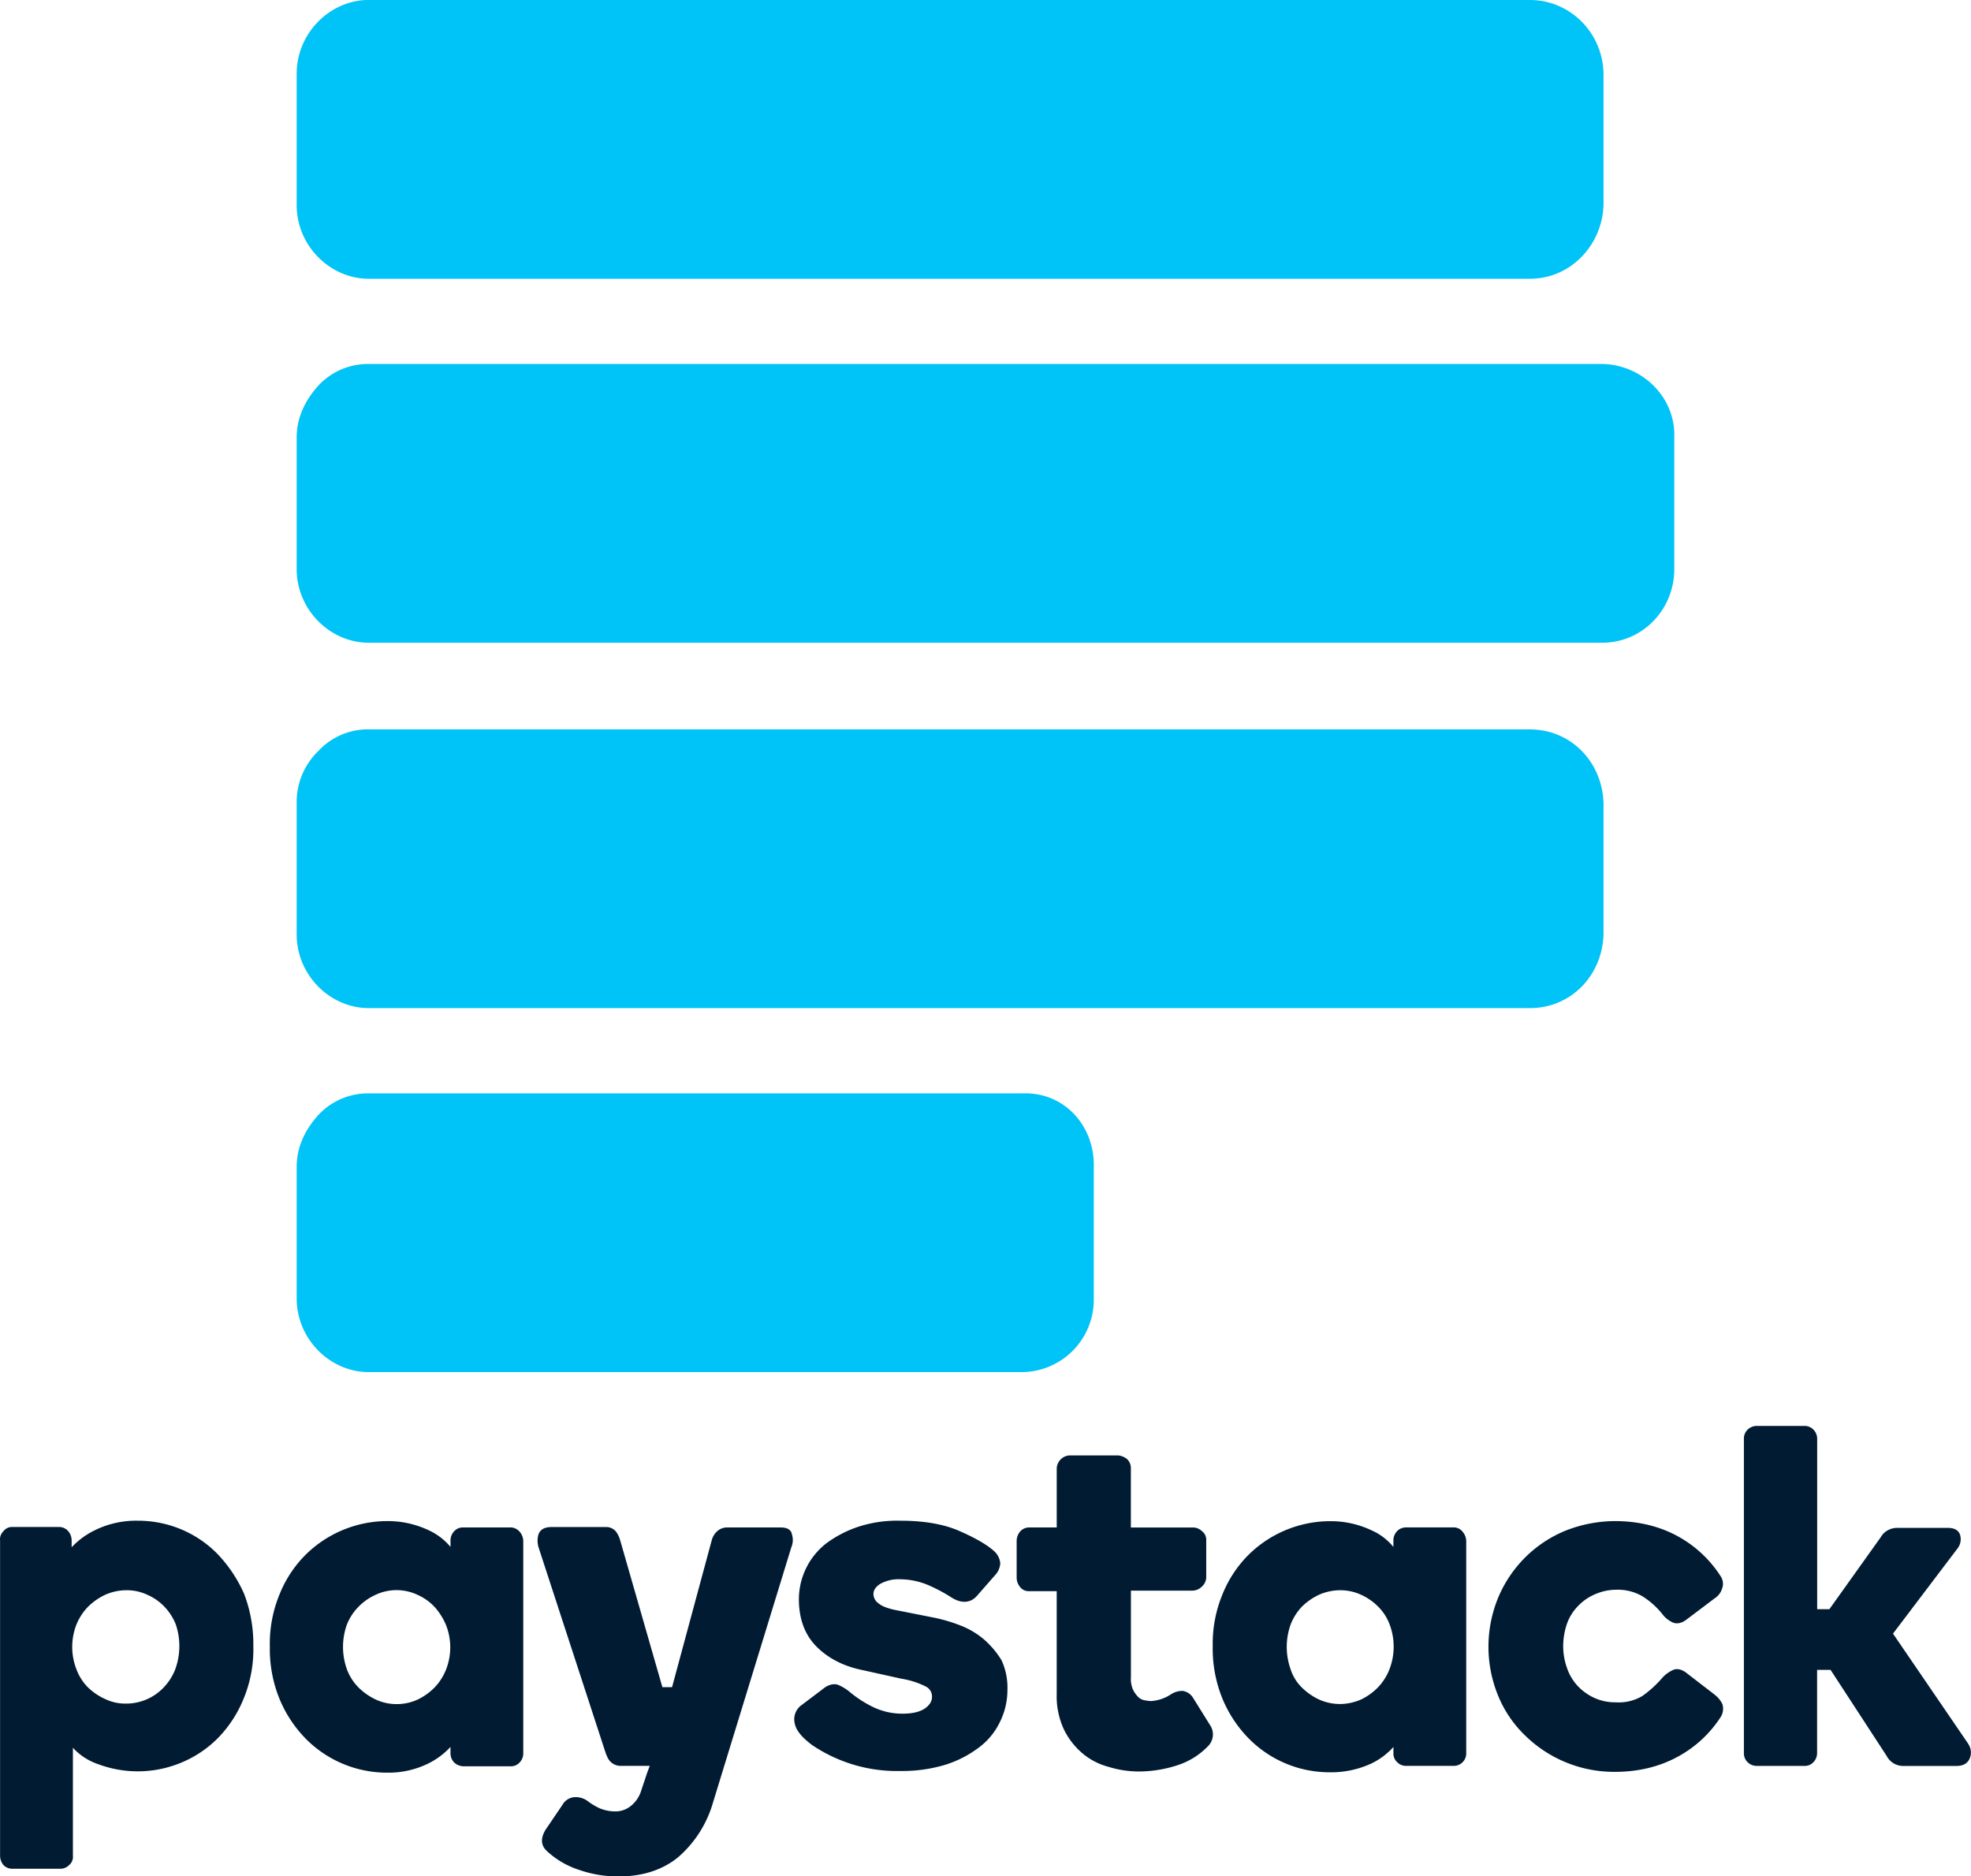 <svg id="Layer_1" data-name="Layer 1" xmlns="http://www.w3.org/2000/svg" viewBox="0 0 1059 1007.94"><path d="M832.49,36H208.69C187.74,36,169.9,53.88,169.9,75.6v70.61c0,21.72,17.84,39.57,38.79,39.57h623.8c21.73,0,38.8-17.85,39.57-39.57V76.38c0-22.5-17.84-40.35-39.57-40.35Zm0,391.82H208.69a36.41,36.41,0,0,0-27.16,11.64,38.12,38.12,0,0,0-11.63,27.93V538c0,21.73,17.84,39.57,38.79,39.57h623.8c21.73,0,38.8-17.07,39.57-39.57v-70.6C871.29,444.92,854.22,427.85,832.49,427.85ZM560.16,623.37H208.69A36.41,36.41,0,0,0,181.53,635c-7,7.76-11.63,17.07-11.63,27.93v70.6c0,21.73,17.84,39.57,38.79,39.57H559.38a38.9,38.9,0,0,0,38.8-38.79V663.71C599,640.44,581.88,622.59,560.16,623.37Zm311.9-391.82H208.69a36.41,36.41,0,0,0-27.16,11.64c-7,7.76-11.63,17.07-11.63,27.93v70.61c0,21.72,17.84,39.57,38.79,39.57h662.6c21.72,0,38.79-17.85,38.79-39.57V271.12C910.86,249.4,893,232.33,872.06,231.55Z" transform="translate(-10.5 -36.03)" fill="#00c3f7"/><path d="M127.8,871.25a59.14,59.14,0,0,0-19.69-13.58,60,60,0,0,0-23.55-4.75,50.15,50.15,0,0,0-22.86,5A42.52,42.52,0,0,0,49,867.18v-3.62a7.86,7.86,0,0,0-1.82-5,6.48,6.48,0,0,0-5-2.27H17.11a5.7,5.7,0,0,0-4.76,2.27,6,6,0,0,0-1.81,5v169.32a7.93,7.93,0,0,0,1.81,5,6.56,6.56,0,0,0,4.76,2h25.8a6.56,6.56,0,0,0,4.76-2,5.67,5.67,0,0,0,2-5v-58a32.38,32.38,0,0,0,13.59,8.83,60.78,60.78,0,0,0,44.82-.91A60.06,60.06,0,0,0,128,969.27,65.81,65.81,0,0,0,141.61,948a69.13,69.13,0,0,0,5-27.84,75.21,75.21,0,0,0-5-28.07,74.18,74.18,0,0,0-13.81-20.83ZM104.71,932.6a29.36,29.36,0,0,1-6.11,9.73,27.75,27.75,0,0,1-20.37,8.83,25,25,0,0,1-11.32-2.49,32.09,32.09,0,0,1-9.28-6.34,27.16,27.16,0,0,1-6.11-9.73,33,33,0,0,1,0-23.77,29.73,29.73,0,0,1,6.11-9.51,32.84,32.84,0,0,1,9.28-6.56,28.25,28.25,0,0,1,11.32-2.49,25.92,25.92,0,0,1,11.54,2.49,28.27,28.27,0,0,1,9.06,6.34,29.92,29.92,0,0,1,6.11,9.5A36.37,36.37,0,0,1,104.71,932.6ZM284.9,856.54H259.32a6.19,6.19,0,0,0-4.76,2,7.18,7.18,0,0,0-2,5.2V867A33.56,33.56,0,0,0,241,858.12a51.47,51.47,0,0,0-22.41-5,62.6,62.6,0,0,0-43.91,18.11,63.43,63.43,0,0,0-14,21.28,69.52,69.52,0,0,0-5.2,28.07,71,71,0,0,0,5.2,28.07,67.09,67.09,0,0,0,14,21.28,61.32,61.32,0,0,0,43.69,18.33,48.31,48.31,0,0,0,22.41-5,41,41,0,0,0,11.77-8.83v3.4a7.05,7.05,0,0,0,2,5,7.58,7.58,0,0,0,4.76,2H284.9a6.15,6.15,0,0,0,4.75-2,7,7,0,0,0,2-5V864a7.93,7.93,0,0,0-1.81-5,6.66,6.66,0,0,0-5-2.49ZM250.26,932.6a29.36,29.36,0,0,1-6.11,9.73,32.11,32.11,0,0,1-9.05,6.57,27,27,0,0,1-22.87,0,33.16,33.16,0,0,1-9.28-6.57,27.43,27.43,0,0,1-6.11-9.73,35.64,35.64,0,0,1,0-23.77,28.61,28.61,0,0,1,6.11-9.51,30.12,30.12,0,0,1,9.28-6.56,26.4,26.4,0,0,1,22.64,0,28.23,28.23,0,0,1,9,6.34,34.29,34.29,0,0,1,6.12,9.5A32.53,32.53,0,0,1,250.26,932.6Zm289.52-15.4a44.18,44.18,0,0,0-12.45-7.69A86.83,86.83,0,0,0,512.39,905l-19.47-3.85c-5-.9-8.6-2.26-10.41-3.85a6.23,6.23,0,0,1-2.72-5c0-2,1.14-3.84,3.63-5.43a20.27,20.27,0,0,1,10.86-2.49,39.45,39.45,0,0,1,14.49,2.94,87,87,0,0,1,12.9,6.8c5.66,3.62,10.64,2.94,14-1.14L545,882.34a10.34,10.34,0,0,0,2.94-6.56,10.12,10.12,0,0,0-3.62-6.79c-3.85-3.4-10.19-7-18.56-10.64s-19-5.43-31.47-5.43a67.78,67.78,0,0,0-22.41,3.17,61.86,61.86,0,0,0-17.2,8.82A38.21,38.21,0,0,0,439.73,895c0,10.64,3.17,19.24,9.51,25.58s14.71,10.64,25.12,12.68l20.37,4.52a45,45,0,0,1,12.91,4.08,6,6,0,0,1,3.62,5.66c0,2.26-1.13,4.3-3.62,6.11s-6.57,2.94-12,2.94A36.25,36.25,0,0,1,479.57,953a62.3,62.3,0,0,1-13.13-8.6,25,25,0,0,0-5.89-3.4c-2.26-.68-5.2,0-8.15,2.49l-11.09,8.38a9.32,9.32,0,0,0-3.85,9.73c.68,3.85,3.63,7.47,9.29,11.77a81.47,81.47,0,0,0,47.76,14,80.63,80.63,0,0,0,23.31-3.17,59,59,0,0,0,18.11-9.06,37.22,37.22,0,0,0,11.77-14,38.63,38.63,0,0,0,4.08-17.43,35,35,0,0,0-3.17-15.85,48,48,0,0,0-8.83-10.64Zm111.82,31a7.88,7.88,0,0,0-5.65-3.85,11.26,11.26,0,0,0-6.57,2A21.93,21.93,0,0,1,629,949.8a20.36,20.36,0,0,1-3.62-.45,6.31,6.31,0,0,1-3.4-1.81,14.9,14.9,0,0,1-2.72-3.85,14.5,14.5,0,0,1-1.13-6.79V890.49h33a7.36,7.36,0,0,0,5.21-2.26,6.85,6.85,0,0,0,2.26-5V863.56a5.83,5.83,0,0,0-2.26-5,7,7,0,0,0-5-2H618.1V824.85a6.68,6.68,0,0,0-2-5,9.09,9.09,0,0,0-4.76-2h-25.8a7,7,0,0,0-5,2,7.27,7.27,0,0,0-2.27,5v31.69H563.55a6.43,6.43,0,0,0-5,2.26,7.93,7.93,0,0,0-1.81,5v19.7a7.93,7.93,0,0,0,1.81,5,5.83,5.83,0,0,0,5,2.26h14.71V946a42.18,42.18,0,0,0,3.85,19,39.53,39.53,0,0,0,10,12.9,36,36,0,0,0,14,7.24,55.12,55.12,0,0,0,16.07,2.49,67.29,67.29,0,0,0,21.05-3.39,39.56,39.56,0,0,0,16.52-10.41,8.89,8.89,0,0,0,.91-11.1Zm139.9-91.68H765.92a6.53,6.53,0,0,0-4.76,2,7.18,7.18,0,0,0-2,5.2V867a31.55,31.55,0,0,0-11.55-8.83,51.44,51.44,0,0,0-22.41-5,62.6,62.6,0,0,0-43.91,18.11,63.43,63.43,0,0,0-14,21.28,69.16,69.16,0,0,0-5.2,27.84,70.93,70.93,0,0,0,5.2,28.07,66.81,66.81,0,0,0,14,21.28A60.94,60.94,0,0,0,725,988.06a51.28,51.28,0,0,0,22.41-4.76,38.21,38.21,0,0,0,11.77-8.83v3.4a6.18,6.18,0,0,0,2,4.75,6.53,6.53,0,0,0,4.76,2H791.5a6.67,6.67,0,0,0,6.79-6.79V864a7.93,7.93,0,0,0-1.81-5,6,6,0,0,0-5-2.49ZM757.09,932.6a29.52,29.52,0,0,1-6.11,9.73,32,32,0,0,1-9.06,6.57,28.64,28.64,0,0,1-11.54,2.49,27.58,27.58,0,0,1-11.32-2.49,33,33,0,0,1-9.28-6.57,24.06,24.06,0,0,1-5.89-9.73,35.76,35.76,0,0,1,0-23.77,29.34,29.34,0,0,1,5.89-9.51,33,33,0,0,1,9.28-6.56,28.25,28.25,0,0,1,11.32-2.49,26.57,26.57,0,0,1,11.54,2.49A31,31,0,0,1,751,899.1a26.43,26.43,0,0,1,6.11,9.5A33.76,33.76,0,0,1,757.09,932.6Zm174.75,13.81-14.71-11.32c-2.72-2.27-5.43-3-7.7-2A18.15,18.15,0,0,0,904,936.9a59.3,59.3,0,0,1-11.09,10.18,24.72,24.72,0,0,1-14.26,3.4,27,27,0,0,1-16.08-5,26.59,26.59,0,0,1-10.18-13.58,34.48,34.48,0,0,1-2-11.55,37,37,0,0,1,2-12,25.92,25.92,0,0,1,5.88-9.51,27.37,27.37,0,0,1,9.06-6.34A28.64,28.64,0,0,1,878.87,890a26.26,26.26,0,0,1,14.26,3.62,43.18,43.18,0,0,1,11.1,10.19,14.88,14.88,0,0,0,5.2,3.85c2.27.9,5,.22,7.7-2l14.71-11.09a9.38,9.38,0,0,0,3.85-5,7.23,7.23,0,0,0-.68-6.79,63.76,63.76,0,0,0-22.64-21.28c-9.73-5.43-21.27-8.38-34.18-8.38a73,73,0,0,0-26.71,5.21A66.16,66.16,0,0,0,830,872.61a66.82,66.82,0,0,0-14.49,21.51,69.22,69.22,0,0,0,0,53A62.32,62.32,0,0,0,830,968.36a68.3,68.3,0,0,0,48.21,19.47c12.91,0,24.45-2.94,34.18-8.38A63.06,63.06,0,0,0,935.24,958a8.39,8.39,0,0,0,.68-6.56,14.08,14.08,0,0,0-4.08-5Zm136.27,26.48-40.52-59.31,34.64-45.72a8.1,8.1,0,0,0,1.36-7.47c-.68-1.81-2.27-3.62-6.57-3.62h-27.39a10.32,10.32,0,0,0-4.53,1.13,9.49,9.49,0,0,0-4.07,3.85l-27.62,38.7h-6.56V809a7,7,0,0,0-2-5,6.54,6.54,0,0,0-4.75-2H954.48a7.05,7.05,0,0,0-5,2,6.67,6.67,0,0,0-2,5V977.64a6.63,6.63,0,0,0,2,5,7,7,0,0,0,5,2h25.58a6.15,6.15,0,0,0,4.75-2,7,7,0,0,0,2-5V933.05h7.24l30.11,46.18a10,10,0,0,0,8.83,5.43h28.74c4.31,0,6.12-2,7-3.85a8.18,8.18,0,0,0-.68-7.92ZM430.22,856.54H401.47a8,8,0,0,0-5.88,2.26,10.08,10.08,0,0,0-2.72,4.76l-21.28,78.77h-5.2l-22.64-78.77a15.16,15.16,0,0,0-2.26-4.76,6.79,6.79,0,0,0-5.21-2.49h-29.2c-3.85,0-6.11,1.14-7.24,3.85a12.33,12.33,0,0,0,0,7L336.05,978.1c.68,1.58,1.36,3.39,2.72,4.52a7.71,7.71,0,0,0,5.43,2h15.4l-1.36,3.62-3.4,10.19a16.56,16.56,0,0,1-5.66,7.92,13.07,13.07,0,0,1-8.6,2.72,22.15,22.15,0,0,1-7.7-1.59,34,34,0,0,1-6.79-4.07,10.76,10.76,0,0,0-6.56-2h-.23a8.05,8.05,0,0,0-6.56,4.08l-9.06,13.35c-3.62,5.89-1.58,9.51.68,11.55a46.22,46.22,0,0,0,17,10,64,64,0,0,0,21.5,3.62c13.13,0,24-3.62,32.37-10.64a61.24,61.24,0,0,0,18.34-29l42.1-137.17a10,10,0,0,0,.23-7.24c-.23-1.59-1.81-3.4-5.66-3.4Z" transform="translate(-10.5 -36.03)" fill="#011b33"/></svg>